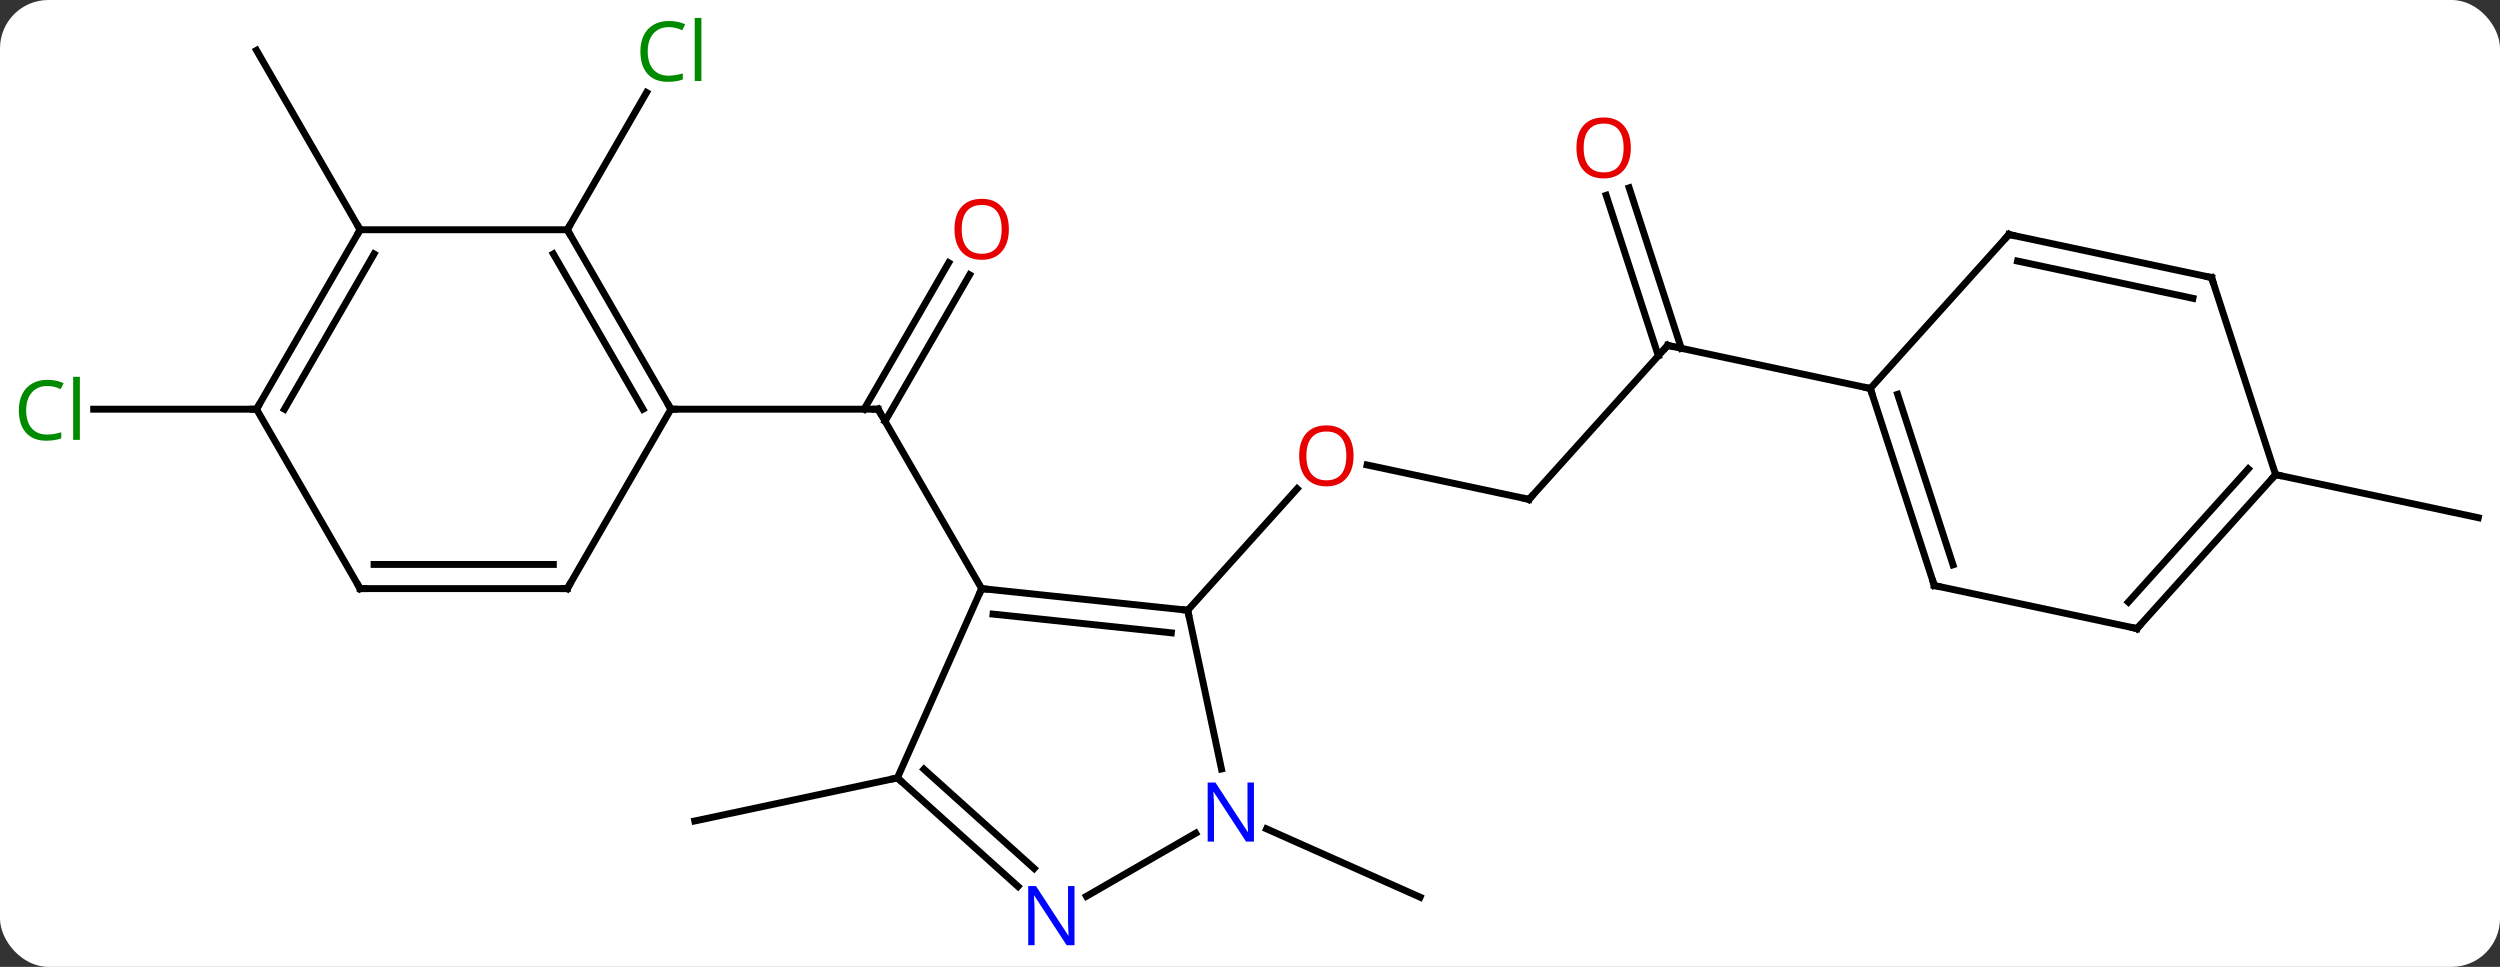 <svg width="362" viewBox="0 0 362 140" style="fill-opacity:1; color-rendering:auto; color-interpolation:auto; text-rendering:auto; stroke:black; stroke-linecap:square; stroke-miterlimit:10; shape-rendering:auto; stroke-opacity:1; fill:black; stroke-dasharray:none; font-weight:normal; stroke-width:1; font-family:'Open Sans'; font-style:normal; stroke-linejoin:miter; font-size:12; stroke-dashoffset:0; image-rendering:auto;" height="140" class="cas-substance-image" xmlns:xlink="http://www.w3.org/1999/xlink" xmlns="http://www.w3.org/2000/svg"><rect x="0" y="0" width="362" height="140" fill="#333333" stroke="none"/><svg class="cas-substance-single-component"><rect y="0" x="0" width="362" stroke="none" ry="7" rx="7" height="140" fill="white" class="cas-substance-group"/><svg y="0" x="0" width="362" viewBox="0 0 362 140" style="fill:black;" height="140" class="cas-substance-single-component-image"><svg><g><g transform="translate(183,70)" style="text-rendering:geometricPrecision; color-rendering:optimizeQuality; color-interpolation:linearRGB; stroke-linecap:butt; image-rendering:optimizeQuality;"><line y2="-30.209" y1="-8.999" x2="-42.599" x1="-54.844" style="fill:none;"/><line y2="-31.959" y1="-10.749" x2="-45.63" x1="-57.875" style="fill:none;"/><line y2="15.231" y1="-10.749" x2="-40.854" x1="-55.854" style="fill:none;"/><line y2="-10.749" y1="-10.749" x2="-85.854" x1="-55.854" style="fill:none;"/><line y2="2.31" y1="-2.674" x2="38.4" x1="14.951" style="fill:none;"/><line y2="18.366" y1="0.767" x2="-11.016" x1="4.83" style="fill:none;"/><line y2="-19.983" y1="2.31" x2="58.476" x1="38.4" style="fill:none;"/><line y2="-42.803" y1="-19.563" x2="52.902" x1="60.453" style="fill:none;"/><line y2="-41.722" y1="-18.482" x2="49.573" x1="57.124" style="fill:none;"/><line y2="-13.746" y1="-19.983" x2="87.819" x1="58.476" style="fill:none;"/><line y2="42.636" y1="48.876" x2="-53.055" x1="-82.398" style="fill:none;"/><line y2="50.018" y1="59.913" x2="0.4" x1="22.626" style="fill:none;"/><line y2="-36.732" y1="-56.607" x2="-100.854" x1="-89.379" style="fill:none;"/><line y2="-36.732" y1="-62.712" x2="-130.854" x1="-145.854" style="fill:none;"/><line y2="-10.749" y1="-10.749" x2="-145.854" x1="-169.436" style="fill:none;"/><line y2="-1.272" y1="4.965" x2="146.508" x1="175.854" style="fill:none;"/><line y2="18.366" y1="15.231" x2="-11.016" x1="-40.854" style="fill:none;"/><line y2="21.636" y1="18.923" x2="-13.391" x1="-39.21" style="fill:none;"/><line y2="42.636" y1="15.231" x2="-53.055" x1="-40.854" style="fill:none;"/><line y2="41.349" y1="18.366" x2="-6.131" x1="-11.016" style="fill:none;"/><line y2="58.355" y1="42.636" x2="-35.6" x1="-53.055" style="fill:none;"/><line y2="55.755" y1="41.387" x2="-33.258" x1="-49.211" style="fill:none;"/><line y2="59.777" y1="50.647" x2="-25.678" x1="-9.863" style="fill:none;"/><line y2="-36.732" y1="-10.749" x2="-100.854" x1="-85.854" style="fill:none;"/><line y2="-33.232" y1="-10.749" x2="-102.875" x1="-89.895" style="fill:none;"/><line y2="15.231" y1="-10.749" x2="-100.854" x1="-85.854" style="fill:none;"/><line y2="-36.732" y1="-36.732" x2="-130.854" x1="-100.854" style="fill:none;"/><line y2="15.231" y1="15.231" x2="-130.854" x1="-100.854" style="fill:none;"/><line y2="11.731" y1="11.731" x2="-128.833" x1="-102.875" style="fill:none;"/><line y2="-10.749" y1="-36.732" x2="-145.854" x1="-130.854" style="fill:none;"/><line y2="-10.749" y1="-33.232" x2="-141.812" x1="-128.833" style="fill:none;"/><line y2="-10.749" y1="15.231" x2="-145.854" x1="-130.854" style="fill:none;"/><line y2="14.784" y1="-13.746" x2="97.089" x1="87.819" style="fill:none;"/><line y2="11.781" y1="-12.906" x2="99.793" x1="91.772" style="fill:none;"/><line y2="-36.042" y1="-13.746" x2="107.892" x1="87.819" style="fill:none;"/><line y2="21.021" y1="14.784" x2="126.435" x1="97.089" style="fill:none;"/><line y2="-29.805" y1="-36.042" x2="137.238" x1="107.892" style="fill:none;"/><line y2="-26.802" y1="-32.198" x2="134.534" x1="109.141" style="fill:none;"/><line y2="-1.272" y1="21.021" x2="146.508" x1="126.435" style="fill:none;"/><line y2="-2.112" y1="17.177" x2="142.555" x1="125.186" style="fill:none;"/><line y2="-1.272" y1="-29.805" x2="146.508" x1="137.238" style="fill:none;"/><path style="fill:none; stroke-miterlimit:5;" d="M-55.604 -10.316 L-55.854 -10.749 L-56.354 -10.749"/></g><g transform="translate(183,70)" style="stroke-linecap:butt; fill:rgb(230,0,0); text-rendering:geometricPrecision; color-rendering:optimizeQuality; image-rendering:optimizeQuality; font-family:'Open Sans'; stroke:rgb(230,0,0); color-interpolation:linearRGB; stroke-miterlimit:5;"><path style="stroke:none;" d="M-36.916 -36.802 Q-36.916 -34.74 -37.956 -33.56 Q-38.995 -32.38 -40.838 -32.38 Q-42.729 -32.38 -43.76 -33.544 Q-44.791 -34.709 -44.791 -36.818 Q-44.791 -38.912 -43.76 -40.06 Q-42.729 -41.209 -40.838 -41.209 Q-38.979 -41.209 -37.948 -40.037 Q-36.916 -38.865 -36.916 -36.802 ZM-43.745 -36.802 Q-43.745 -35.068 -43.002 -34.162 Q-42.26 -33.255 -40.838 -33.255 Q-39.416 -33.255 -38.69 -34.154 Q-37.963 -35.052 -37.963 -36.802 Q-37.963 -38.537 -38.69 -39.427 Q-39.416 -40.318 -40.838 -40.318 Q-42.26 -40.318 -43.002 -39.419 Q-43.745 -38.521 -43.745 -36.802 Z"/><path style="stroke:none;" d="M12.995 -3.997 Q12.995 -1.935 11.955 -0.755 Q10.916 0.425 9.073 0.425 Q7.182 0.425 6.151 -0.74 Q5.12 -1.904 5.12 -4.013 Q5.12 -6.107 6.151 -7.255 Q7.182 -8.404 9.073 -8.404 Q10.932 -8.404 11.963 -7.232 Q12.995 -6.06 12.995 -3.997 ZM6.166 -3.997 Q6.166 -2.263 6.909 -1.357 Q7.651 -0.45 9.073 -0.45 Q10.495 -0.45 11.221 -1.349 Q11.948 -2.247 11.948 -3.997 Q11.948 -5.732 11.221 -6.622 Q10.495 -7.513 9.073 -7.513 Q7.651 -7.513 6.909 -6.614 Q6.166 -5.716 6.166 -3.997 Z"/><path style="fill:none; stroke:black;" d="M37.911 2.206 L38.4 2.31 L38.735 1.938"/><path style="fill:none; stroke:black;" d="M58.141 -19.611 L58.476 -19.983 L58.965 -19.879"/><path style="stroke:none;" d="M53.144 -48.586 Q53.144 -46.524 52.104 -45.344 Q51.065 -44.164 49.222 -44.164 Q47.331 -44.164 46.3 -45.328 Q45.269 -46.493 45.269 -48.602 Q45.269 -50.696 46.3 -51.844 Q47.331 -52.993 49.222 -52.993 Q51.081 -52.993 52.112 -51.821 Q53.144 -50.649 53.144 -48.586 ZM46.315 -48.586 Q46.315 -46.852 47.058 -45.946 Q47.8 -45.039 49.222 -45.039 Q50.644 -45.039 51.37 -45.938 Q52.097 -46.836 52.097 -48.586 Q52.097 -50.321 51.37 -51.211 Q50.644 -52.102 49.222 -52.102 Q47.8 -52.102 47.058 -51.203 Q46.315 -50.305 46.315 -48.586 Z"/><path style="fill:rgb(0,138,0); stroke:none;" d="M-86.163 -66.071 Q-87.569 -66.071 -88.389 -65.134 Q-89.21 -64.196 -89.21 -62.556 Q-89.21 -60.884 -88.42 -59.962 Q-87.631 -59.04 -86.178 -59.04 Q-85.272 -59.04 -84.131 -59.368 L-84.131 -58.493 Q-85.022 -58.15 -86.319 -58.15 Q-88.21 -58.15 -89.241 -59.306 Q-90.272 -60.462 -90.272 -62.571 Q-90.272 -63.9 -89.78 -64.892 Q-89.288 -65.884 -88.35 -66.423 Q-87.413 -66.962 -86.147 -66.962 Q-84.803 -66.962 -83.788 -66.478 L-84.21 -65.618 Q-85.194 -66.071 -86.163 -66.071 ZM-81.436 -58.275 L-82.405 -58.275 L-82.405 -67.4 L-81.436 -67.4 L-81.436 -58.275 Z"/><path style="fill:rgb(0,138,0); stroke:none;" d="M-176.163 -14.108 Q-177.569 -14.108 -178.389 -13.171 Q-179.209 -12.233 -179.209 -10.593 Q-179.209 -8.921 -178.42 -7.999 Q-177.631 -7.077 -176.178 -7.077 Q-175.272 -7.077 -174.131 -7.405 L-174.131 -6.53 Q-175.022 -6.186 -176.319 -6.186 Q-178.209 -6.186 -179.241 -7.343 Q-180.272 -8.499 -180.272 -10.608 Q-180.272 -11.937 -179.78 -12.929 Q-179.288 -13.921 -178.35 -14.46 Q-177.413 -14.999 -176.147 -14.999 Q-174.803 -14.999 -173.788 -14.515 L-174.209 -13.655 Q-175.194 -14.108 -176.163 -14.108 ZM-171.436 -6.311 L-172.405 -6.311 L-172.405 -15.437 L-171.436 -15.437 L-171.436 -6.311 Z"/><path style="fill:none; stroke:black;" d="M-40.357 15.283 L-40.854 15.231 L-41.057 15.688"/><path style="fill:none; stroke:black;" d="M-11.513 18.314 L-11.016 18.366 L-10.912 18.855"/><path style="fill:none; stroke:black;" d="M-52.684 42.971 L-53.055 42.636 L-53.544 42.74"/><path style="fill:rgb(0,5,255); stroke:none;" d="M-1.427 51.868 L-2.568 51.868 L-7.256 44.681 L-7.302 44.681 Q-7.209 45.946 -7.209 46.993 L-7.209 51.868 L-8.131 51.868 L-8.131 43.306 L-7.006 43.306 L-2.334 50.462 L-2.287 50.462 Q-2.287 50.306 -2.334 49.446 Q-2.381 48.587 -2.365 48.212 L-2.365 43.306 L-1.427 43.306 L-1.427 51.868 Z"/><path style="fill:rgb(0,5,255); stroke:none;" d="M-27.41 66.868 L-28.551 66.868 L-33.239 59.681 L-33.285 59.681 Q-33.192 60.946 -33.192 61.993 L-33.192 66.868 L-34.114 66.868 L-34.114 58.306 L-32.989 58.306 L-28.317 65.462 L-28.27 65.462 Q-28.27 65.306 -28.317 64.446 Q-28.364 63.587 -28.348 63.212 L-28.348 58.306 L-27.41 58.306 L-27.41 66.868 Z"/><path style="fill:none; stroke:black;" d="M-86.104 -11.182 L-85.854 -10.749 L-85.354 -10.749"/><path style="fill:none; stroke:black;" d="M-100.604 -36.299 L-100.854 -36.732 L-100.604 -37.165"/><path style="fill:none; stroke:black;" d="M-100.604 14.798 L-100.854 15.231 L-101.354 15.231"/><path style="fill:none; stroke:black;" d="M-131.104 -36.299 L-130.854 -36.732 L-131.104 -37.165"/><path style="fill:none; stroke:black;" d="M-130.354 15.231 L-130.854 15.231 L-131.104 14.798"/><path style="fill:none; stroke:black;" d="M-145.604 -11.182 L-145.854 -10.749 L-146.354 -10.749"/><path style="fill:none; stroke:black;" d="M87.974 -13.271 L87.819 -13.746 L87.33 -13.85"/><path style="fill:none; stroke:black;" d="M96.934 14.309 L97.089 14.784 L97.578 14.888"/><path style="fill:none; stroke:black;" d="M107.558 -35.67 L107.892 -36.042 L108.381 -35.938"/><path style="fill:none; stroke:black;" d="M125.946 20.917 L126.435 21.021 L126.77 20.649"/><path style="fill:none; stroke:black;" d="M136.749 -29.909 L137.238 -29.805 L137.393 -29.329"/><path style="fill:none; stroke:black;" d="M146.173 -0.9 L146.508 -1.272 L146.997 -1.168"/></g></g></svg></svg></svg></svg>